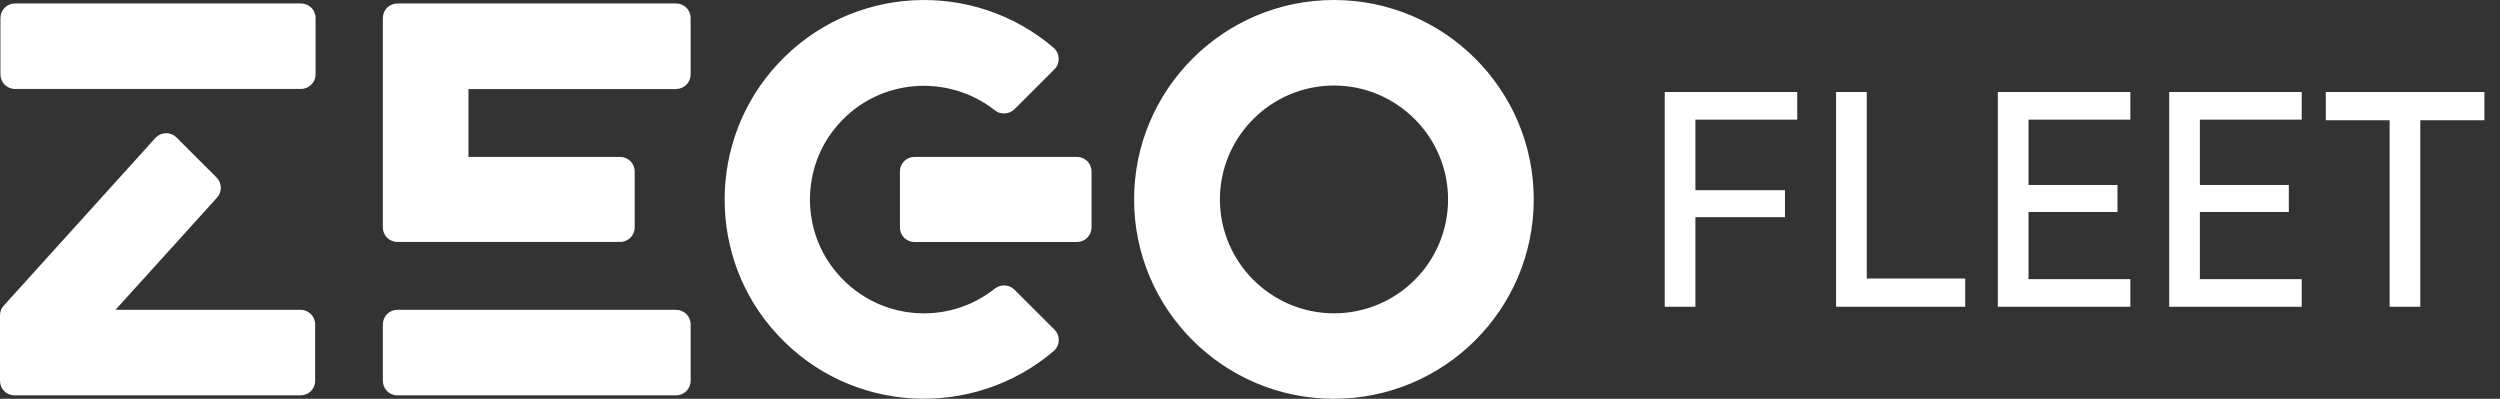 <svg width="163" height="26" viewBox="0 0 163 26" fill="none" xmlns="http://www.w3.org/2000/svg">
<rect x="0" y="0" width="163" height="26" fill="#333333" stroke="none"/>
<path d="M19.624 5.8H0.981C0.448 5.8 0.029 5.378 0.029 4.847V1.18C0.029 0.649 0.448 0.227 0.981 0.227H19.624C20.157 0.227 20.576 0.649 20.576 1.18V4.852C20.576 5.383 20.129 5.8 19.624 5.8ZM45.029 24.825V21.152C45.029 20.622 44.609 20.2 44.076 20.2H25.914C25.381 20.2 24.962 20.622 24.962 21.152V24.825C24.962 25.356 25.381 25.777 25.914 25.777H44.076C44.609 25.777 45.029 25.356 45.029 24.825ZM7.524 20.205L14.148 12.889C14.486 12.524 14.486 11.936 14.119 11.571L11.509 8.965C11.114 8.572 10.5 8.6 10.133 8.994L0.252 19.921C0.086 20.091 0 20.314 0 20.565V24.825C0 25.356 0.419 25.777 0.952 25.777H19.595C20.129 25.777 20.548 25.356 20.548 24.825V21.152C20.548 20.622 20.129 20.2 19.595 20.2H7.524V20.205ZM45.029 4.847V1.18C45.029 0.649 44.609 0.227 44.076 0.227H25.914C25.381 0.227 24.962 0.649 24.962 1.18V14.822C24.962 15.353 25.381 15.774 25.914 15.774H40.429C40.962 15.774 41.381 15.353 41.381 14.822V11.183C41.381 10.652 40.962 10.23 40.429 10.23H30.543V5.805H44.076C44.609 5.8 45.029 5.383 45.029 4.847ZM66.143 18.888L68.752 21.494C69.148 21.887 69.119 22.531 68.695 22.896C63.448 27.351 55.5 27.014 50.7 21.83C46.095 16.897 46.095 9.141 50.7 4.179C55.5 -1.005 63.448 -1.369 68.695 3.113C69.114 3.478 69.143 4.122 68.752 4.516L66.143 7.122C65.805 7.458 65.243 7.487 64.881 7.207C61.848 4.8 57.329 5.08 54.662 8.103C52.191 10.875 52.191 15.135 54.662 17.907C57.329 20.935 61.848 21.243 64.881 18.802C65.271 18.523 65.805 18.551 66.143 18.888ZM100 13.002C100 20.176 94.162 26 86.971 26C79.781 26 73.943 20.172 73.943 13.002C73.943 5.833 79.786 0 86.971 0C94.157 0 100 5.828 100 13.002ZM94.414 13.002C94.414 8.913 91.071 5.577 86.976 5.577C82.881 5.577 79.538 8.913 79.538 13.002C79.538 17.092 82.881 20.428 86.976 20.428C91.1 20.428 94.414 17.092 94.414 13.002ZM71.167 14.822V11.183C71.167 10.652 70.748 10.23 70.214 10.23H59.629C59.095 10.23 58.676 10.652 58.676 11.183V14.827C58.676 15.357 59.095 15.779 59.629 15.779H70.214C70.748 15.774 71.167 15.357 71.167 14.822Z" fill="white"/>
<path d="M108.54 20H110.54V14.16H116.38V12.4H110.54V7.8H117.18V6H108.54V20ZM119.712 20H128.132V18.16H121.712V6H119.712V20ZM130.259 20H138.899V18.2H132.259V13.82H138.059V12.06H132.259V7.8H138.899V6H130.259V20ZM141.431 20H150.071V18.2H143.431V13.82H149.231V12.06H143.431V7.8H150.071V6H141.431V20ZM155.803 20H157.803V7.84H161.983V6H151.643V7.84H155.803V20Z" fill="white"/>
</svg>

